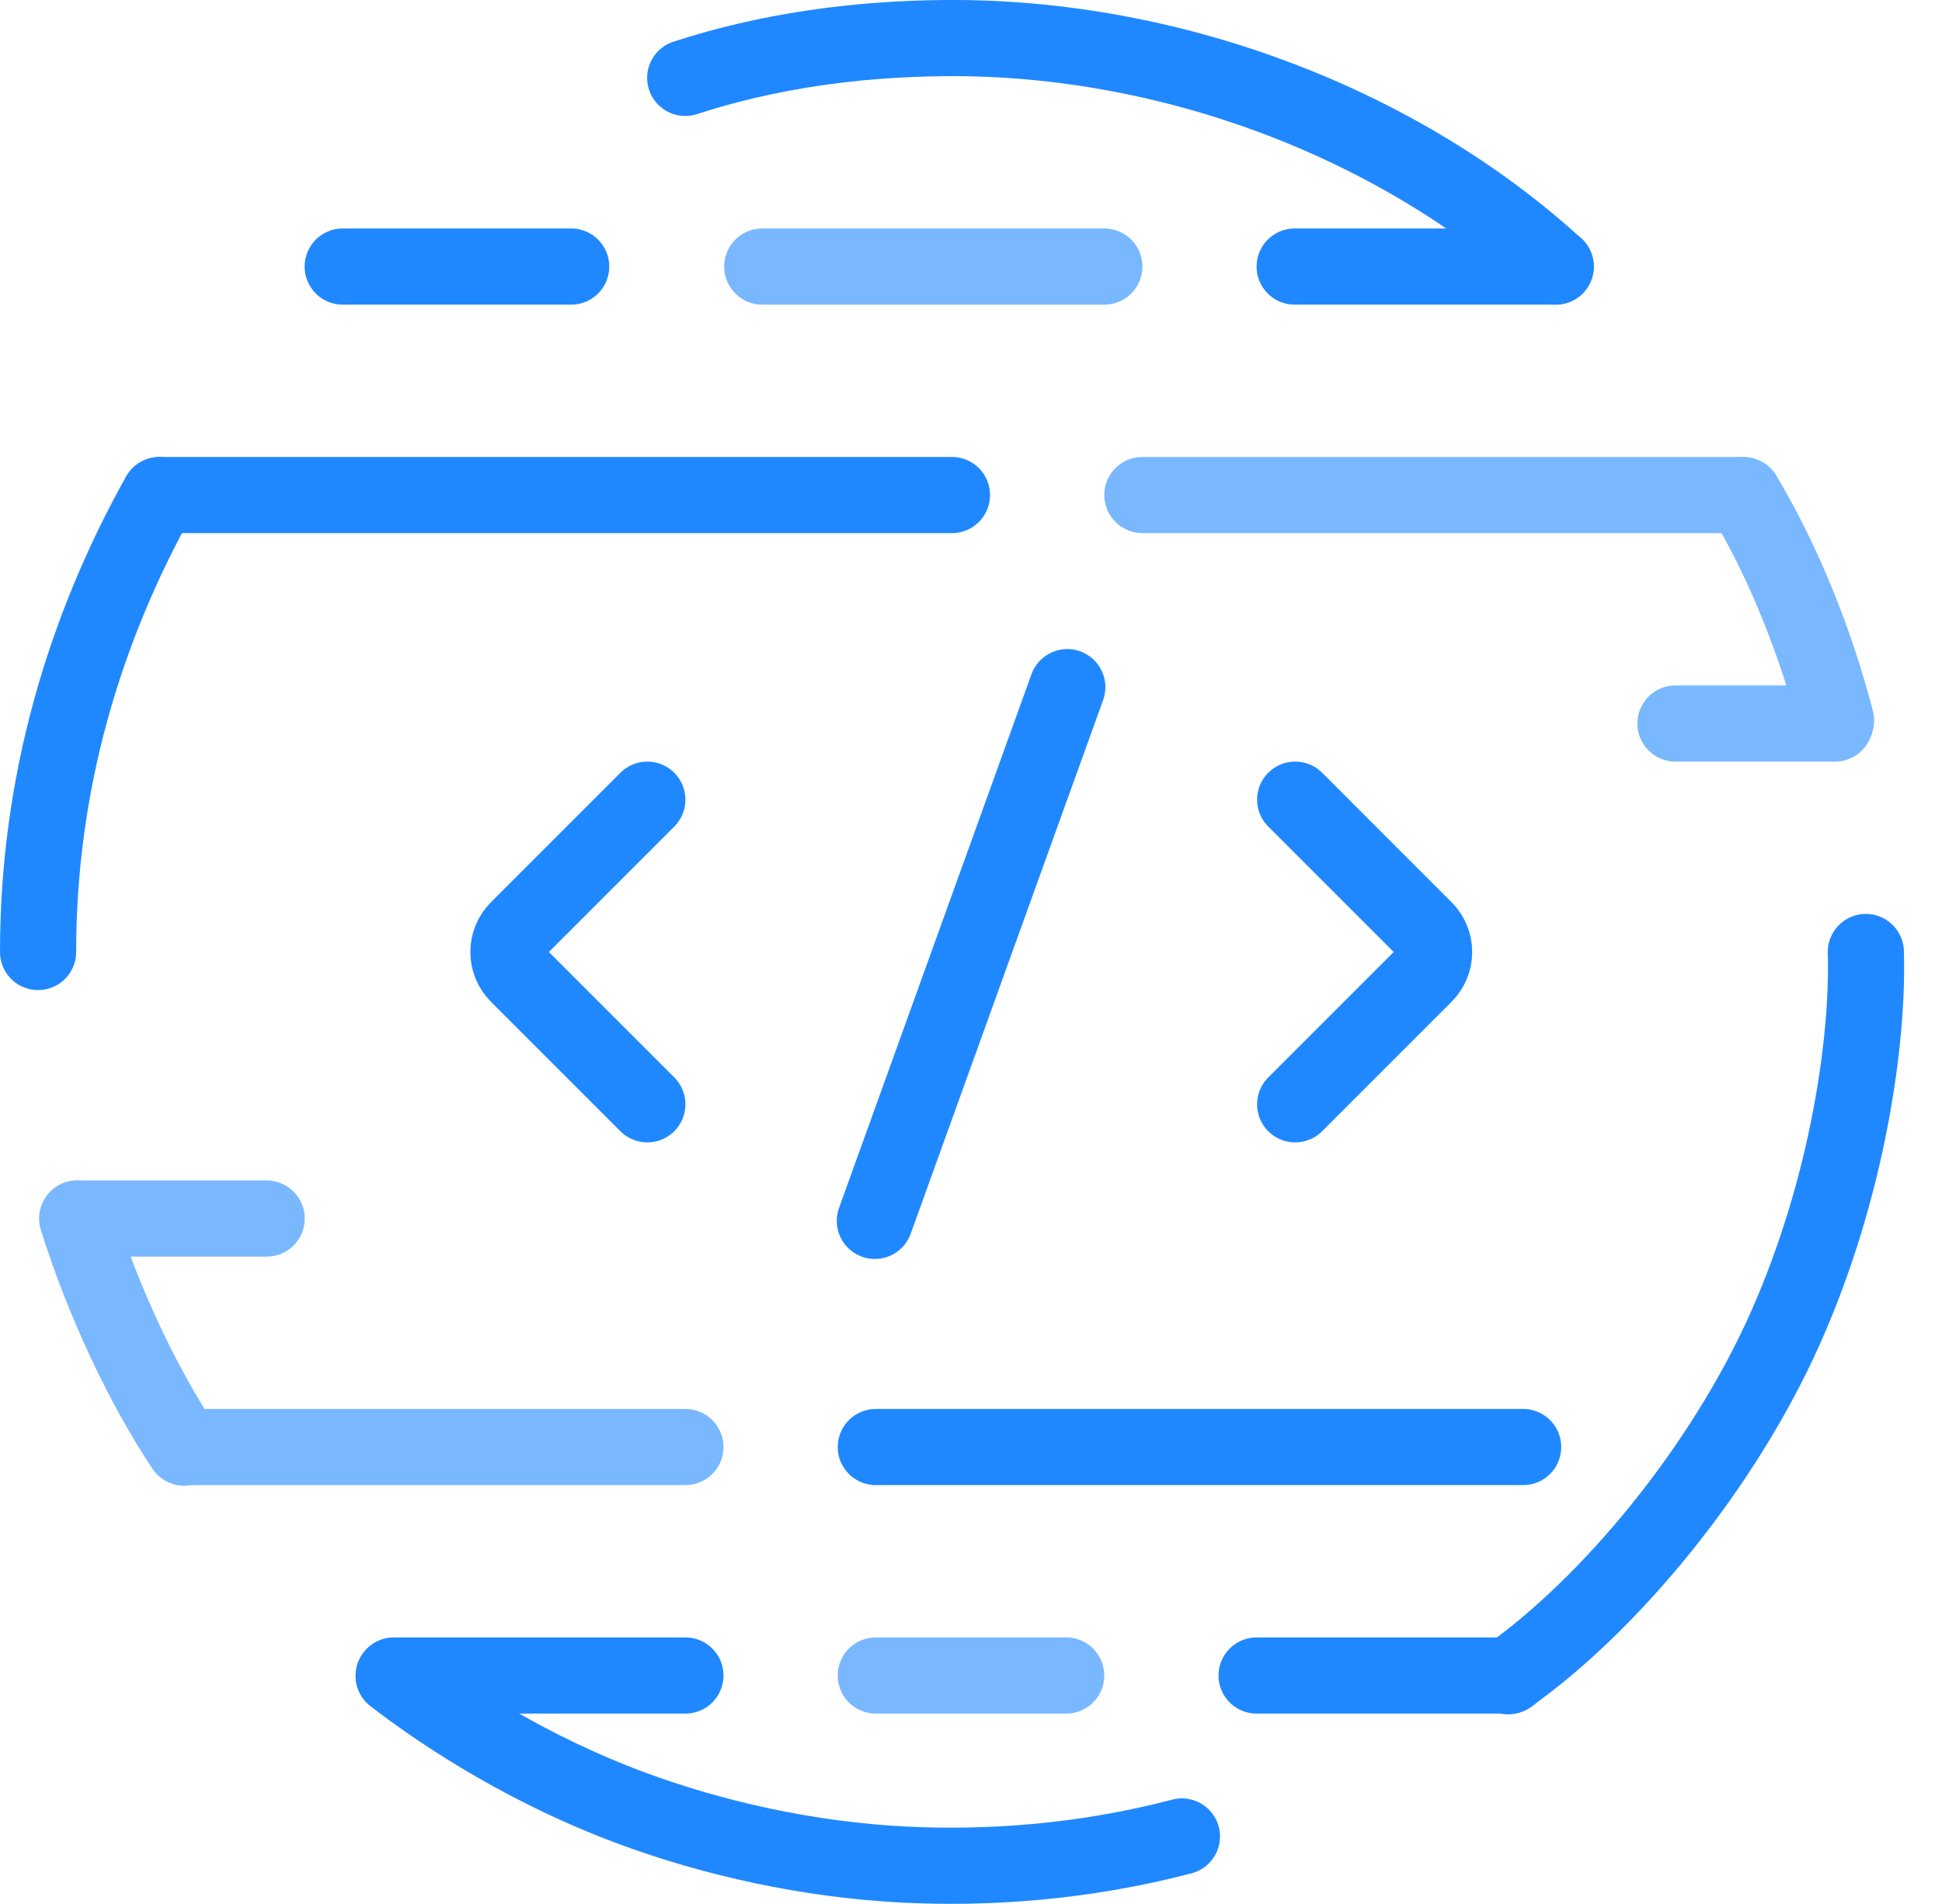 <svg width="51" height="50" viewBox="0 0 51 50" fill="none" xmlns="http://www.w3.org/2000/svg">
<path d="M17 21L13.601 24.399C13.269 24.731 13.269 25.269 13.601 25.601L17 29" stroke="#2088FF" stroke-width="2" stroke-linecap="round" stroke-linejoin="round"/>
<path d="M34.014 21L37.413 24.399C37.745 24.731 37.745 25.269 37.413 25.601L34.014 29" stroke="#2088FF" stroke-width="2" stroke-linecap="round" stroke-linejoin="round"/>
<path d="M28.029 18.045L22.975 32.061" stroke="#2088FF" stroke-width="2" stroke-linecap="round"/>
<path d="M20.018 7H29.002" stroke="#79B8FF" stroke-width="2" stroke-linecap="round" stroke-linejoin="round"/>
<path d="M23 44H28" stroke="#79B8FF" stroke-width="2" stroke-linecap="round" stroke-linejoin="round"/>
<path d="M30 12C29.448 12 29 12.448 29 13C29 13.552 29.448 14 30 14V12ZM45.725 14C46.278 14 46.725 13.552 46.725 13C46.725 12.448 46.278 12 45.725 12V14ZM30 14H45.725V12H30V14Z" fill="#79B8FF"/>
<path d="M5 38C7.701 38 16.709 38 18 38" stroke="#79B8FF" stroke-width="2" stroke-linecap="round" stroke-linejoin="round"/>
<path fill-rule="evenodd" clip-rule="evenodd" d="M1.729 31.043C2.256 30.879 2.817 31.173 2.981 31.7C3.63 33.777 4.643 35.927 5.668 37.462C5.975 37.921 5.851 38.542 5.392 38.849C4.933 39.155 4.312 39.032 4.005 38.573C2.862 36.861 1.771 34.533 1.072 32.296C0.908 31.769 1.202 31.208 1.729 31.043ZM45.276 12.142C45.75 11.858 46.364 12.012 46.648 12.486C47.779 14.377 48.647 16.593 49.186 18.672C49.324 19.207 49.003 19.753 48.469 19.891C47.934 20.03 47.388 19.709 47.25 19.174C46.751 17.249 45.95 15.215 44.932 13.514C44.648 13.04 44.803 12.425 45.276 12.142Z" fill="#79B8FF"/>
<path d="M23 38H40" stroke="#2088FF" stroke-width="2" stroke-linecap="round" stroke-linejoin="round"/>
<path d="M4.183 13C2.186 16.582 1 20.619 1 25" stroke="#2088FF" stroke-width="2" stroke-linecap="round"/>
<path d="M39.608 44.02C42.255 42.15 45.25 38.572 46.903 34.839C48.519 31.192 49.071 27.324 49 25" stroke="#2088FF" stroke-width="2" stroke-linecap="round"/>
<path d="M4.226 13H25" stroke="#2088FF" stroke-width="2" stroke-linecap="round" stroke-linejoin="round"/>
<path d="M10.344 44H18" stroke="#2088FF" stroke-width="2" stroke-linecap="round" stroke-linejoin="round"/>
<path d="M10.337 44.011C11.819 45.155 13.995 46.515 16.527 47.461C18.75 48.291 21.268 48.841 23.744 48.965C25.889 49.073 28.416 48.915 31.039 48.227" stroke="#2088FF" stroke-width="2" stroke-linecap="round"/>
<path d="M33 44H39.647" stroke="#2088FF" stroke-width="2" stroke-linecap="round" stroke-linejoin="round"/>
<path d="M9 7H15" stroke="#2088FF" stroke-width="2" stroke-linecap="round" stroke-linejoin="round"/>
<path d="M34 7H40.858" stroke="#2088FF" stroke-width="2" stroke-linecap="round" stroke-linejoin="round"/>
<path d="M40.852 7C36.849 3.333 30.869 0.946 24.805 1C22.438 1.021 20.147 1.347 17.995 2.045" stroke="#2088FF" stroke-width="2" stroke-linecap="round"/>
<path d="M2.041 32H7.003" stroke="#79B8FF" stroke-width="2" stroke-linecap="round" stroke-linejoin="round"/>
<path d="M44 19H48.191" stroke="#79B8FF" stroke-width="2" stroke-linecap="round" stroke-linejoin="round"/>
</svg>
